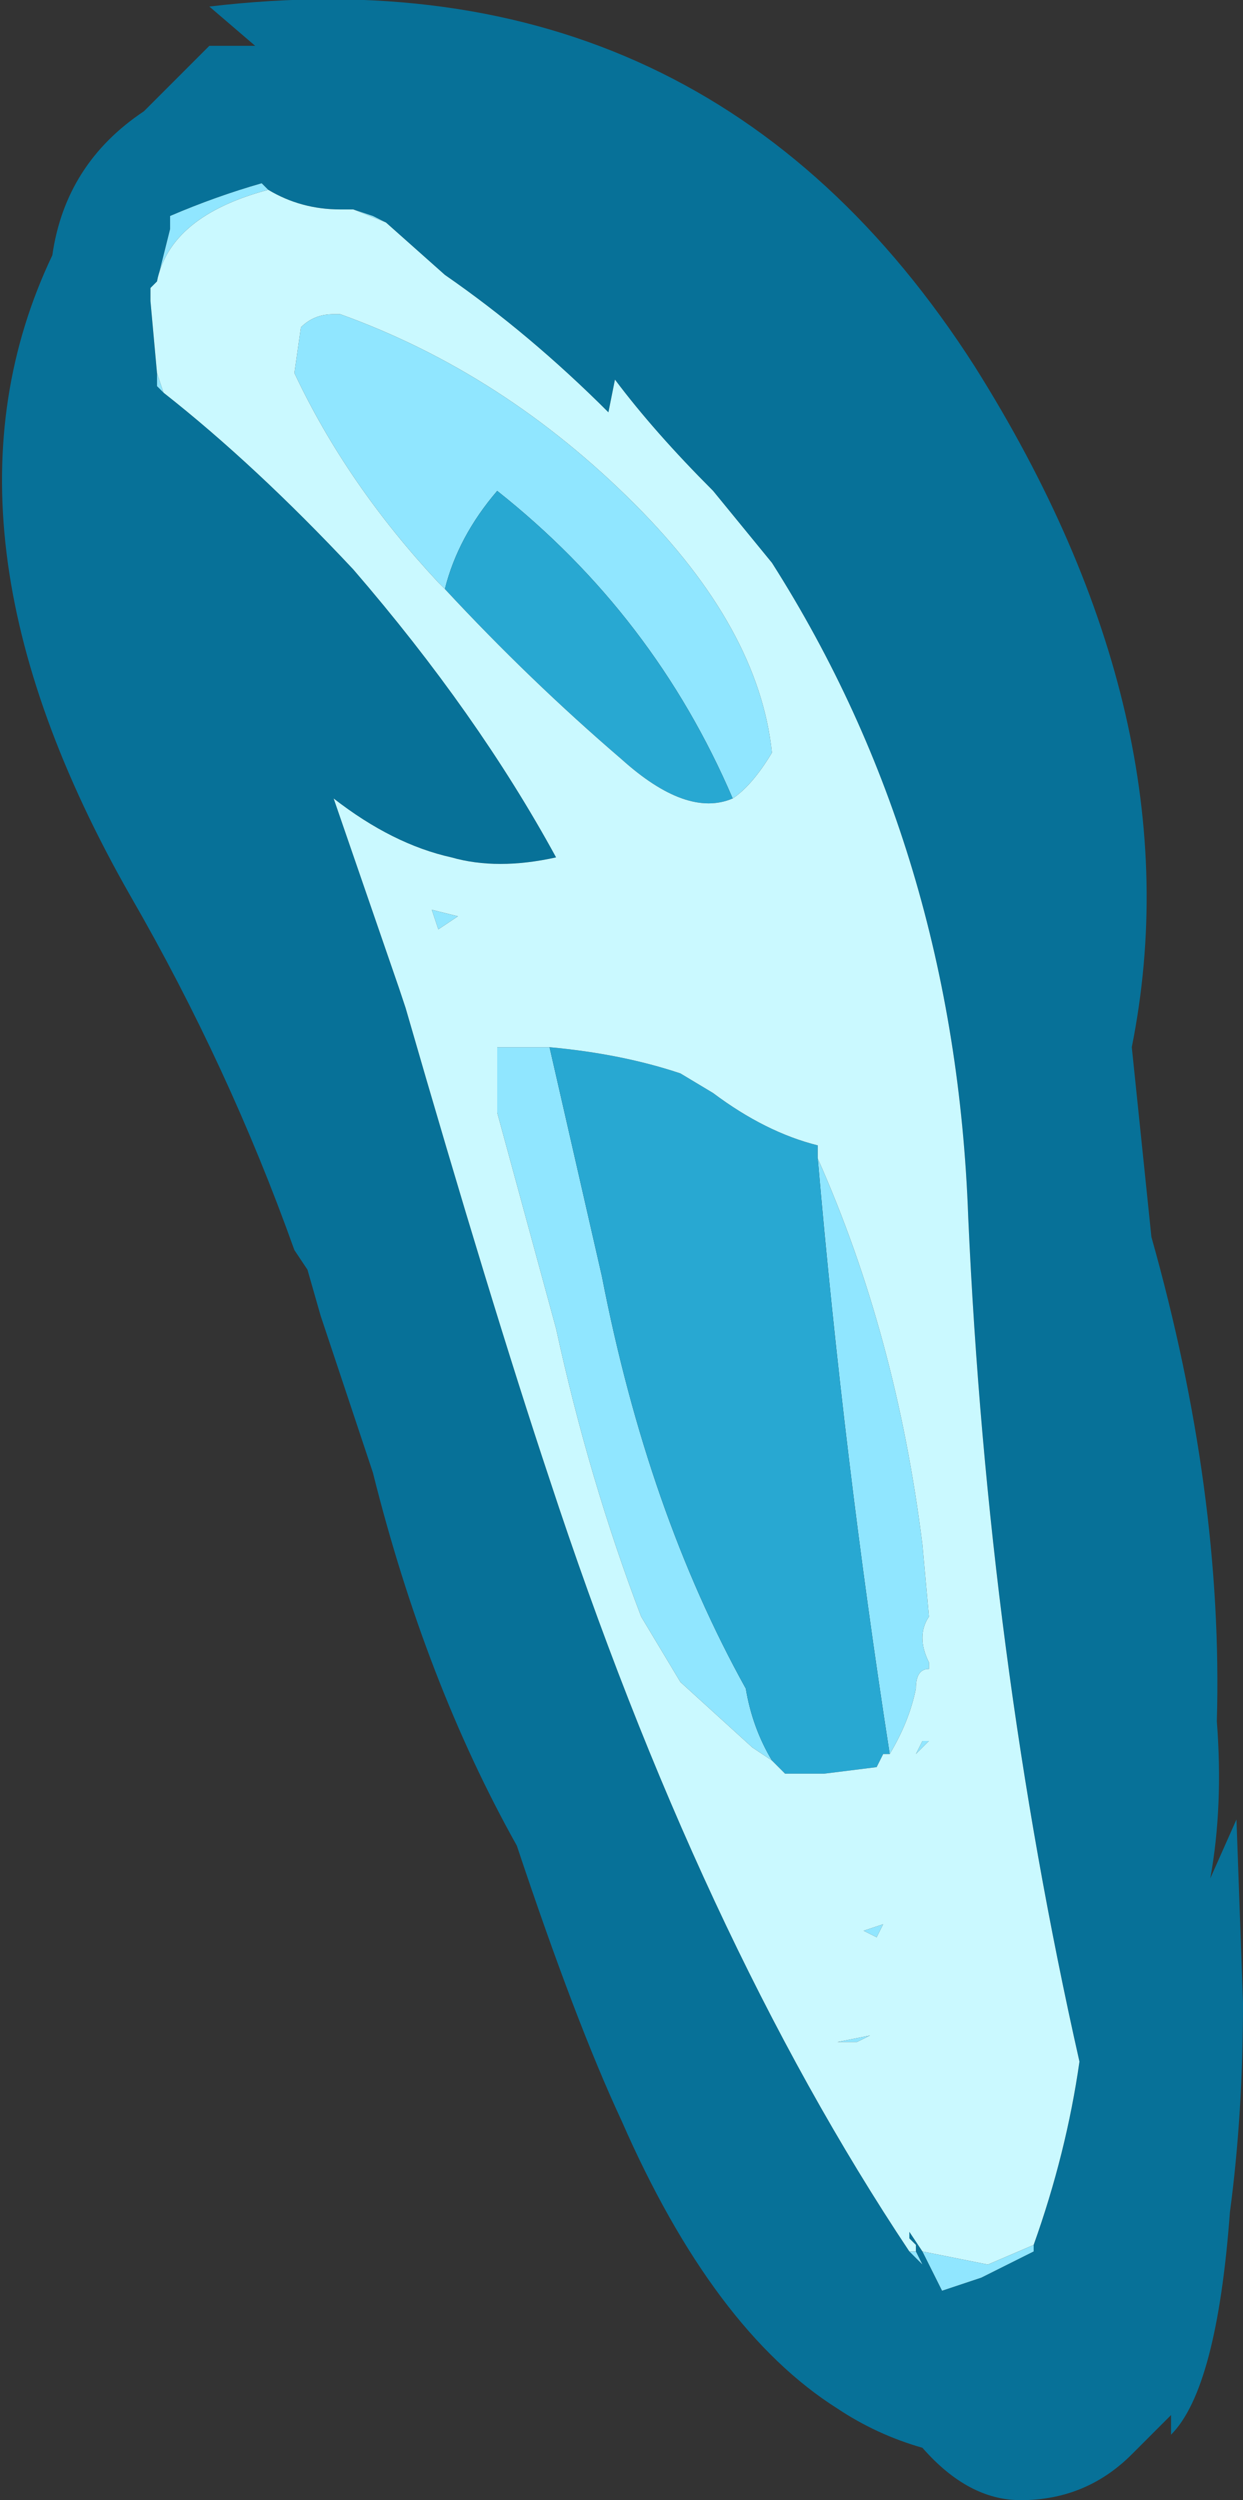 <?xml version="1.0" encoding="UTF-8" standalone="no"?>
<svg xmlns:ffdec="https://www.free-decompiler.com/flash" xmlns:xlink="http://www.w3.org/1999/xlink" ffdec:objectType="frame" height="133.7px" width="66.5px" xmlns="http://www.w3.org/2000/svg">
  <rect width="100%" height="100%" fill="#333333" stroke="none"/>
  <g transform="matrix(1.0, 0.0, 0.0, 1.0, 36.75, 79.45)">
    <use ffdec:characterId="647" height="19.1" transform="matrix(7.0, 0.0, 0.0, 7.0, -36.75, -79.45)" width="9.5" xlink:href="#shape0"/>
  </g>
  <defs>
    <g id="shape0" transform="matrix(1.0, 0.0, 0.0, 1.0, 5.25, 11.35)">
      <path d="M3.4 -3.35 L3.55 -1.9 Q4.1 0.05 4.05 1.8 4.1 2.45 4.0 3.0 L4.2 2.55 4.25 3.95 Q4.25 4.8 4.15 5.55 4.05 6.9 3.7 7.25 L3.7 7.1 3.4 7.4 Q3.05 7.75 2.55 7.75 2.15 7.75 1.8 7.35 1.45 7.25 1.15 7.05 0.2 6.45 -0.5 4.85 -0.85 4.1 -1.3 2.75 -2.0 1.5 -2.4 -0.1 L-2.8 -1.3 -2.9 -1.65 -3.0 -1.8 Q-3.5 -3.2 -4.25 -4.5 -5.85 -7.3 -4.85 -9.4 -4.75 -10.1 -4.15 -10.5 L-3.65 -11.0 -3.3 -11.0 -3.65 -11.3 Q0.15 -11.75 2.2 -8.55 3.9 -5.85 3.4 -3.35 M2.65 5.8 Q2.9 5.1 3.0 4.4 2.3 1.3 2.15 -2.05 2.05 -4.85 0.65 -7.05 L0.2 -7.6 Q-0.25 -8.05 -0.55 -8.45 L-0.6 -8.2 Q-1.2 -8.8 -1.85 -9.25 L-2.3 -9.65 -2.4 -9.7 -2.55 -9.75 -2.65 -9.75 Q-2.95 -9.75 -3.2 -9.9 L-3.25 -9.95 Q-3.6 -9.85 -3.95 -9.7 L-3.95 -9.6 -4.05 -9.2 -4.1 -9.15 -4.1 -9.05 -4.05 -8.5 -4.05 -8.4 -4.0 -8.35 Q-3.3 -7.8 -2.55 -7.0 -1.6 -5.9 -1.0 -4.8 -1.45 -4.7 -1.8 -4.8 -2.25 -4.9 -2.7 -5.25 L-2.2 -3.8 -2.15 -3.65 Q-1.5 -1.4 -1.05 -0.05 0.1 3.45 1.7 5.85 L1.8 5.95 1.75 5.85 1.75 5.8 1.7 5.75 1.7 5.7 1.8 5.85 1.95 6.15 2.25 6.05 2.65 5.85 2.65 5.8" fill="#077198" fill-rule="evenodd" stroke="none"/>
      <path d="M-1.85 -6.85 L-1.9 -6.9 Q-2.6 -7.65 -3.0 -8.5 L-2.95 -8.85 Q-2.85 -8.95 -2.7 -8.95 L-2.65 -8.95 Q-1.4 -8.5 -0.4 -7.5 0.55 -6.55 0.65 -5.6 0.5 -5.35 0.35 -5.25 -0.25 -6.65 -1.45 -7.6 -1.75 -7.25 -1.85 -6.85 M-1.05 -3.35 L-0.65 -1.6 Q-0.3 0.2 0.45 1.55 0.5 1.85 0.65 2.1 L0.5 2.0 -0.05 1.5 -0.35 1.0 Q-0.75 -0.05 -1.0 -1.2 L-1.45 -2.85 -1.45 -3.35 -1.05 -3.35 M1.55 2.05 Q1.2 -0.2 1.0 -2.5 1.6 -1.15 1.8 0.45 L1.85 1.0 Q1.75 1.15 1.85 1.35 L1.85 1.4 Q1.75 1.4 1.75 1.55 1.7 1.8 1.55 2.05 M2.65 5.8 L2.65 5.85 2.25 6.05 1.95 6.15 1.8 5.85 2.3 5.95 2.65 5.8 M1.75 5.85 L1.8 5.95 1.7 5.85 1.75 5.85 M-4.0 -8.35 L-4.05 -8.4 -4.05 -8.5 -4.0 -8.35 M-4.1 -9.05 L-4.1 -9.15 -4.1 -9.05 M-4.05 -9.2 L-3.95 -9.6 -3.95 -9.7 Q-3.6 -9.85 -3.25 -9.95 L-3.2 -9.9 Q-3.95 -9.7 -4.05 -9.2 M-2.55 -9.75 L-2.4 -9.7 -2.3 -9.65 -2.55 -9.75 M1.4 4.2 L1.3 4.25 1.15 4.25 1.4 4.2 M1.85 1.95 L1.75 2.05 1.8 1.95 1.85 1.95 M1.45 3.45 L1.35 3.4 1.5 3.35 1.45 3.45 M-1.95 -4.4 L-1.75 -4.35 -1.9 -4.25 -1.95 -4.4" fill="#90e6ff" fill-rule="evenodd" stroke="none"/>
      <path d="M-1.85 -6.85 Q-1.75 -7.25 -1.45 -7.6 -0.25 -6.65 0.35 -5.25 0.0 -5.1 -0.5 -5.55 -1.2 -6.15 -1.85 -6.85 M-1.05 -3.35 Q-0.5 -3.3 -0.05 -3.15 L0.2 -3.0 Q0.6 -2.7 1.0 -2.6 L1.0 -2.5 Q1.2 -0.2 1.55 2.05 L1.5 2.05 1.45 2.15 1.05 2.2 0.75 2.2 0.65 2.1 Q0.5 1.85 0.45 1.55 -0.3 0.2 -0.65 -1.6 L-1.05 -3.35" fill="#28a8d2" fill-rule="evenodd" stroke="none"/>
      <path d="M0.35 -5.25 Q0.5 -5.35 0.65 -5.6 0.55 -6.55 -0.4 -7.5 -1.4 -8.5 -2.65 -8.95 L-2.7 -8.95 Q-2.85 -8.95 -2.95 -8.85 L-3.0 -8.5 Q-2.6 -7.65 -1.9 -6.9 L-1.85 -6.85 Q-1.2 -6.15 -0.5 -5.55 0.0 -5.1 0.35 -5.25 M1.0 -2.5 L1.0 -2.6 Q0.6 -2.7 0.2 -3.0 L-0.05 -3.15 Q-0.5 -3.3 -1.05 -3.35 L-1.45 -3.35 -1.45 -2.85 -1.0 -1.2 Q-0.75 -0.05 -0.35 1.0 L-0.05 1.5 0.5 2.0 0.65 2.1 0.75 2.2 1.05 2.2 1.45 2.15 1.5 2.05 1.55 2.05 Q1.7 1.8 1.75 1.55 1.75 1.4 1.85 1.4 L1.85 1.35 Q1.75 1.15 1.85 1.0 L1.8 0.45 Q1.6 -1.15 1.0 -2.5 M-2.3 -9.65 L-1.85 -9.25 Q-1.2 -8.8 -0.6 -8.2 L-0.55 -8.45 Q-0.25 -8.05 0.2 -7.6 L0.65 -7.05 Q2.05 -4.85 2.15 -2.05 2.3 1.3 3.0 4.4 2.9 5.1 2.65 5.8 L2.3 5.95 1.8 5.85 1.7 5.7 1.7 5.75 1.75 5.8 1.75 5.85 1.7 5.85 Q0.1 3.45 -1.05 -0.05 -1.5 -1.4 -2.15 -3.65 L-2.2 -3.8 -2.7 -5.25 Q-2.25 -4.9 -1.8 -4.8 -1.45 -4.7 -1.0 -4.8 -1.6 -5.9 -2.55 -7.0 -3.3 -7.8 -4.0 -8.35 L-4.05 -8.5 -4.1 -9.05 -4.1 -9.15 -4.05 -9.2 Q-3.95 -9.7 -3.2 -9.9 -2.95 -9.75 -2.65 -9.75 L-2.55 -9.75 -2.3 -9.65 M-1.95 -4.4 L-1.9 -4.25 -1.75 -4.35 -1.95 -4.4 M1.45 3.45 L1.5 3.35 1.35 3.4 1.45 3.45 M1.85 1.95 L1.8 1.95 1.75 2.05 1.85 1.95 M1.4 4.2 L1.15 4.25 1.3 4.25 1.4 4.2" fill="#caf9ff" fill-rule="evenodd" stroke="none"/>
    </g>
  </defs>
</svg>
